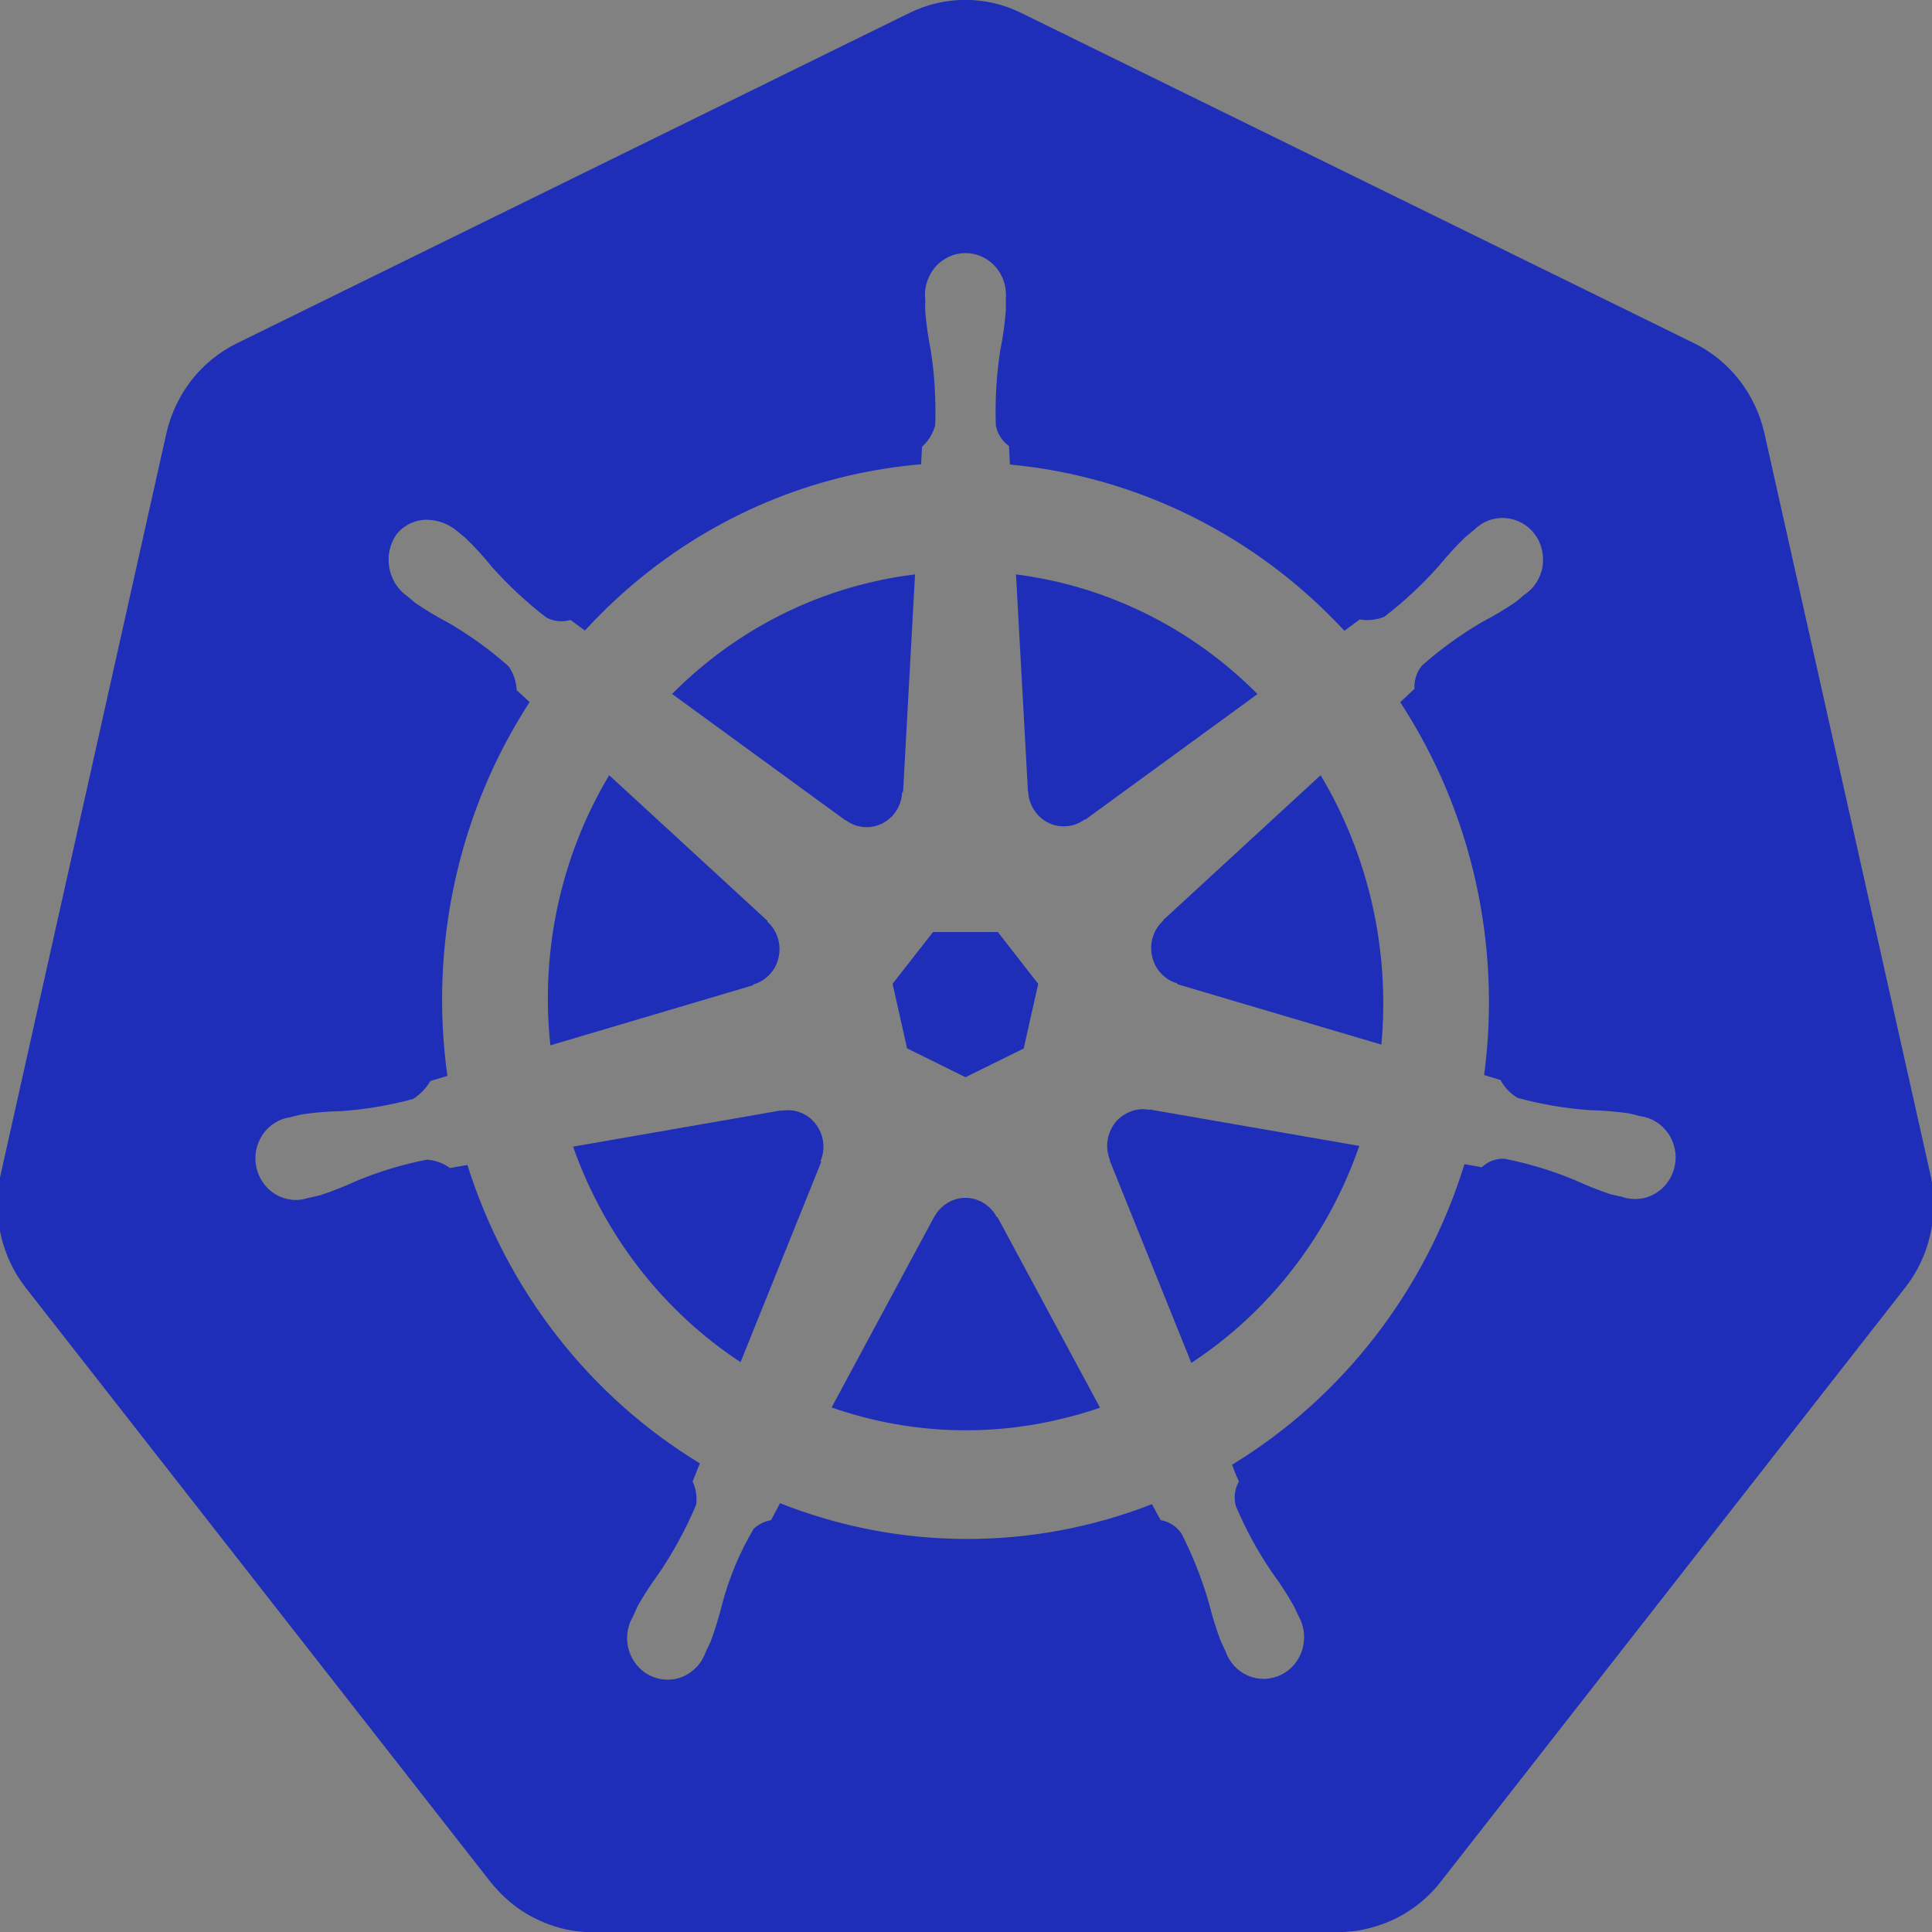 <svg width="16" height="16" viewBox="0 0 16 16" fill="none" xmlns="http://www.w3.org/2000/svg">
<rect x="0" y="0" width="16" height="16" fill="#808080" stroke="none"/>
<g clip-path="url(#clip0_14794_13589)">
<rect width="16" height="16" fill="white" fill-opacity="0.01"/>
<g clip-path="url(#clip1_14794_13589)">
<path d="M9.516 9.192C9.494 9.187 9.471 9.185 9.448 9.186C9.409 9.189 9.371 9.199 9.336 9.217C9.267 9.25 9.214 9.31 9.188 9.383C9.161 9.456 9.163 9.537 9.193 9.609L9.191 9.612L9.866 11.287C10.511 10.864 11.001 10.232 11.257 9.49L9.519 9.188L9.516 9.192ZM6.812 9.429C6.797 9.363 6.761 9.304 6.71 9.261C6.659 9.219 6.596 9.195 6.53 9.194C6.51 9.194 6.491 9.195 6.472 9.199L6.469 9.196L4.746 9.496C5.005 10.232 5.492 10.859 6.133 11.281L6.801 9.622L6.795 9.616C6.82 9.557 6.826 9.492 6.812 9.429ZM8.255 10.08C8.23 10.032 8.192 9.991 8.146 9.963C8.101 9.935 8.048 9.92 7.995 9.92C7.942 9.92 7.89 9.935 7.844 9.964C7.799 9.992 7.761 10.032 7.736 10.08H7.735L6.887 11.656C7.494 11.868 8.146 11.903 8.771 11.755C8.887 11.728 9 11.696 9.11 11.658L8.261 10.08L8.255 10.08ZM10.937 6.42L9.633 7.62L9.634 7.624C9.594 7.66 9.564 7.706 9.548 7.758C9.531 7.81 9.529 7.866 9.541 7.919C9.553 7.973 9.578 8.022 9.615 8.061C9.652 8.101 9.698 8.129 9.749 8.144L9.751 8.151L11.44 8.651C11.512 7.871 11.336 7.088 10.937 6.42V6.42ZM8.515 6.555C8.517 6.609 8.534 6.662 8.564 6.708C8.593 6.754 8.634 6.79 8.682 6.814C8.73 6.838 8.783 6.847 8.836 6.842C8.889 6.838 8.94 6.818 8.983 6.786L8.988 6.788L10.414 5.748C9.871 5.201 9.169 4.853 8.414 4.757L8.513 6.554L8.515 6.555ZM7.004 6.792C7.047 6.825 7.098 6.844 7.151 6.849C7.204 6.854 7.257 6.844 7.305 6.82C7.353 6.796 7.394 6.76 7.423 6.714C7.452 6.668 7.469 6.615 7.471 6.561L7.479 6.557L7.578 4.757C7.458 4.771 7.339 4.792 7.222 4.82C6.597 4.964 6.023 5.286 5.566 5.747L7.002 6.794L7.004 6.792ZM6.239 8.153C6.29 8.138 6.337 8.11 6.374 8.07C6.411 8.031 6.437 7.982 6.448 7.928C6.46 7.875 6.458 7.819 6.441 7.767C6.425 7.715 6.395 7.669 6.355 7.633L6.356 7.626L5.045 6.42C4.645 7.089 4.474 7.876 4.558 8.657L6.238 8.159L6.239 8.153ZM7.512 8.682L7.996 8.921L8.478 8.683L8.598 8.148L8.264 7.719H7.727L7.392 8.147L7.512 8.682Z" fill="#1E2EB8"/>
<path d="M15.989 9.737L14.611 3.583C14.574 3.423 14.503 3.275 14.404 3.147C14.304 3.02 14.178 2.916 14.035 2.845L8.457 0.107C8.313 0.036 8.155 -0.001 7.995 -0.001C7.834 -0.001 7.676 0.036 7.532 0.107L1.956 2.846C1.812 2.918 1.686 3.021 1.586 3.148C1.487 3.276 1.416 3.425 1.379 3.584L0.003 9.738C-0.031 9.893 -0.031 10.055 0.003 10.21C0.013 10.258 0.026 10.305 0.042 10.35C0.069 10.428 0.104 10.502 0.148 10.572C0.167 10.601 0.187 10.63 0.208 10.658L4.068 15.593C4.085 15.614 4.103 15.634 4.122 15.654C4.182 15.72 4.251 15.778 4.325 15.827C4.42 15.888 4.523 15.934 4.63 15.964C4.719 15.989 4.81 16.001 4.902 16.002L11.091 16.001C11.129 16 11.166 15.998 11.203 15.994C11.256 15.988 11.308 15.977 11.36 15.963C11.397 15.953 11.434 15.941 11.469 15.927C11.497 15.916 11.525 15.905 11.552 15.892C11.592 15.872 11.631 15.85 11.669 15.825C11.766 15.762 11.852 15.684 11.925 15.592L15.783 10.657C15.855 10.564 15.911 10.46 15.95 10.349C15.966 10.303 15.979 10.256 15.989 10.209C16.023 10.053 16.023 9.892 15.989 9.736L15.989 9.737ZM10.204 12.13C10.22 12.178 10.239 12.224 10.26 12.269C10.226 12.33 10.216 12.403 10.234 12.471C10.315 12.662 10.414 12.845 10.53 13.016C10.595 13.104 10.655 13.195 10.709 13.29C10.723 13.315 10.74 13.355 10.753 13.382C10.777 13.423 10.792 13.469 10.798 13.517C10.803 13.565 10.799 13.613 10.786 13.659C10.772 13.705 10.749 13.748 10.719 13.784C10.688 13.821 10.651 13.85 10.608 13.871C10.566 13.891 10.52 13.902 10.473 13.904C10.426 13.905 10.38 13.896 10.337 13.878C10.293 13.859 10.255 13.832 10.222 13.797C10.19 13.762 10.165 13.721 10.149 13.675C10.137 13.648 10.119 13.613 10.108 13.587C10.07 13.484 10.037 13.379 10.011 13.273C9.953 13.073 9.877 12.88 9.782 12.696C9.741 12.639 9.68 12.601 9.612 12.589C9.601 12.57 9.562 12.496 9.54 12.457C8.548 12.844 7.451 12.841 6.46 12.449L6.385 12.59C6.331 12.598 6.281 12.624 6.241 12.662C6.127 12.854 6.04 13.062 5.982 13.279C5.956 13.385 5.924 13.49 5.886 13.593C5.875 13.618 5.857 13.654 5.845 13.68V13.681L5.844 13.682C5.828 13.727 5.804 13.769 5.771 13.803C5.739 13.838 5.7 13.866 5.657 13.884C5.613 13.903 5.567 13.912 5.52 13.91C5.473 13.909 5.427 13.898 5.385 13.877C5.342 13.857 5.305 13.827 5.274 13.79C5.244 13.754 5.221 13.711 5.208 13.665C5.194 13.619 5.19 13.57 5.196 13.523C5.202 13.475 5.217 13.429 5.242 13.388C5.254 13.361 5.271 13.321 5.284 13.295C5.339 13.2 5.398 13.109 5.463 13.021C5.581 12.845 5.682 12.658 5.765 12.463C5.774 12.396 5.764 12.329 5.736 12.269L5.796 12.119C4.883 11.565 4.198 10.686 3.871 9.648L3.726 9.673C3.67 9.632 3.603 9.608 3.534 9.604C3.335 9.643 3.14 9.702 2.952 9.78C2.855 9.825 2.755 9.864 2.653 9.898C2.629 9.905 2.594 9.911 2.566 9.918C2.564 9.918 2.562 9.919 2.56 9.92C2.558 9.92 2.557 9.92 2.555 9.92C2.511 9.935 2.464 9.941 2.417 9.936C2.371 9.931 2.326 9.917 2.285 9.893C2.245 9.87 2.209 9.837 2.182 9.799C2.154 9.761 2.134 9.717 2.124 9.67C2.113 9.623 2.112 9.575 2.121 9.527C2.13 9.48 2.149 9.436 2.175 9.396C2.202 9.357 2.236 9.324 2.276 9.299C2.316 9.274 2.36 9.258 2.407 9.252L2.411 9.25L2.414 9.25C2.442 9.243 2.478 9.233 2.504 9.228C2.61 9.213 2.717 9.204 2.824 9.202C3.026 9.188 3.226 9.154 3.422 9.101C3.48 9.063 3.529 9.012 3.565 8.952L3.705 8.91C3.554 7.827 3.796 6.724 4.386 5.814L4.279 5.716C4.276 5.645 4.252 5.576 4.212 5.518C4.059 5.382 3.892 5.262 3.716 5.159C3.621 5.109 3.528 5.054 3.439 4.993C3.419 4.977 3.392 4.954 3.37 4.935L3.365 4.932C3.289 4.876 3.238 4.791 3.223 4.696C3.207 4.602 3.229 4.504 3.283 4.426C3.315 4.386 3.356 4.354 3.402 4.333C3.448 4.312 3.498 4.302 3.549 4.305C3.634 4.309 3.715 4.34 3.782 4.395C3.804 4.413 3.835 4.438 3.856 4.456C3.933 4.531 4.007 4.611 4.075 4.696C4.212 4.85 4.363 4.99 4.525 5.114C4.586 5.147 4.658 5.154 4.724 5.134C4.763 5.163 4.804 5.193 4.844 5.222C5.431 4.581 6.19 4.134 7.025 3.94C7.224 3.894 7.425 3.862 7.628 3.845L7.636 3.7C7.688 3.653 7.726 3.591 7.745 3.522C7.752 3.314 7.74 3.106 7.708 2.9C7.686 2.792 7.671 2.683 7.662 2.573C7.661 2.549 7.662 2.514 7.663 2.486C7.663 2.482 7.662 2.479 7.662 2.476C7.657 2.428 7.662 2.38 7.677 2.334C7.692 2.288 7.715 2.246 7.747 2.21C7.778 2.174 7.817 2.146 7.859 2.126C7.902 2.106 7.949 2.096 7.996 2.096C8.042 2.096 8.089 2.106 8.132 2.126C8.175 2.145 8.213 2.174 8.245 2.21C8.276 2.245 8.3 2.288 8.314 2.333C8.329 2.379 8.334 2.428 8.33 2.476C8.33 2.506 8.331 2.546 8.33 2.573C8.321 2.683 8.306 2.792 8.284 2.9C8.252 3.105 8.24 3.314 8.247 3.522C8.26 3.592 8.299 3.653 8.356 3.694C8.357 3.719 8.361 3.801 8.364 3.847C9.419 3.946 10.403 4.435 11.134 5.224L11.261 5.13C11.33 5.142 11.4 5.134 11.464 5.108C11.627 4.983 11.777 4.843 11.914 4.689C11.983 4.605 12.056 4.525 12.134 4.449C12.155 4.431 12.186 4.407 12.208 4.388C12.242 4.354 12.282 4.328 12.326 4.311C12.37 4.294 12.417 4.287 12.464 4.29C12.511 4.293 12.557 4.306 12.598 4.328C12.64 4.35 12.677 4.381 12.706 4.419C12.736 4.457 12.757 4.501 12.768 4.547C12.78 4.594 12.782 4.643 12.775 4.691C12.767 4.739 12.749 4.784 12.724 4.824C12.698 4.865 12.664 4.899 12.624 4.925C12.602 4.944 12.572 4.97 12.551 4.986C12.461 5.047 12.369 5.102 12.273 5.152C12.097 5.255 11.931 5.375 11.777 5.511C11.732 5.565 11.71 5.635 11.714 5.705C11.696 5.723 11.63 5.782 11.596 5.815C12.188 6.722 12.435 7.821 12.291 8.903L12.426 8.944C12.46 9.006 12.509 9.058 12.57 9.093C12.766 9.146 12.966 9.18 13.168 9.194C13.275 9.196 13.382 9.205 13.488 9.22C13.516 9.226 13.557 9.237 13.586 9.244C13.632 9.25 13.676 9.266 13.716 9.291C13.756 9.316 13.79 9.349 13.817 9.389C13.844 9.428 13.862 9.473 13.871 9.52C13.88 9.567 13.879 9.615 13.868 9.662C13.858 9.709 13.838 9.753 13.81 9.791C13.783 9.83 13.747 9.862 13.707 9.885C13.666 9.909 13.621 9.924 13.575 9.928C13.528 9.933 13.481 9.928 13.437 9.913L13.432 9.912C13.43 9.911 13.428 9.91 13.426 9.91C13.398 9.903 13.364 9.897 13.339 9.891C13.238 9.857 13.138 9.817 13.04 9.772C12.852 9.694 12.657 9.635 12.458 9.596C12.389 9.593 12.322 9.619 12.271 9.667C12.224 9.658 12.176 9.649 12.128 9.641C11.806 10.685 11.121 11.571 10.204 12.13Z" fill="#1E2EB8"/>
</g>
</g>
<defs>
<clipPath id="clip0_14794_13589">
<rect width="16" height="16" fill="white"/>
</clipPath>
<clipPath id="clip1_14794_13589">
<rect width="16" height="16" fill="white"/>
</clipPath>
</defs>
</svg>
